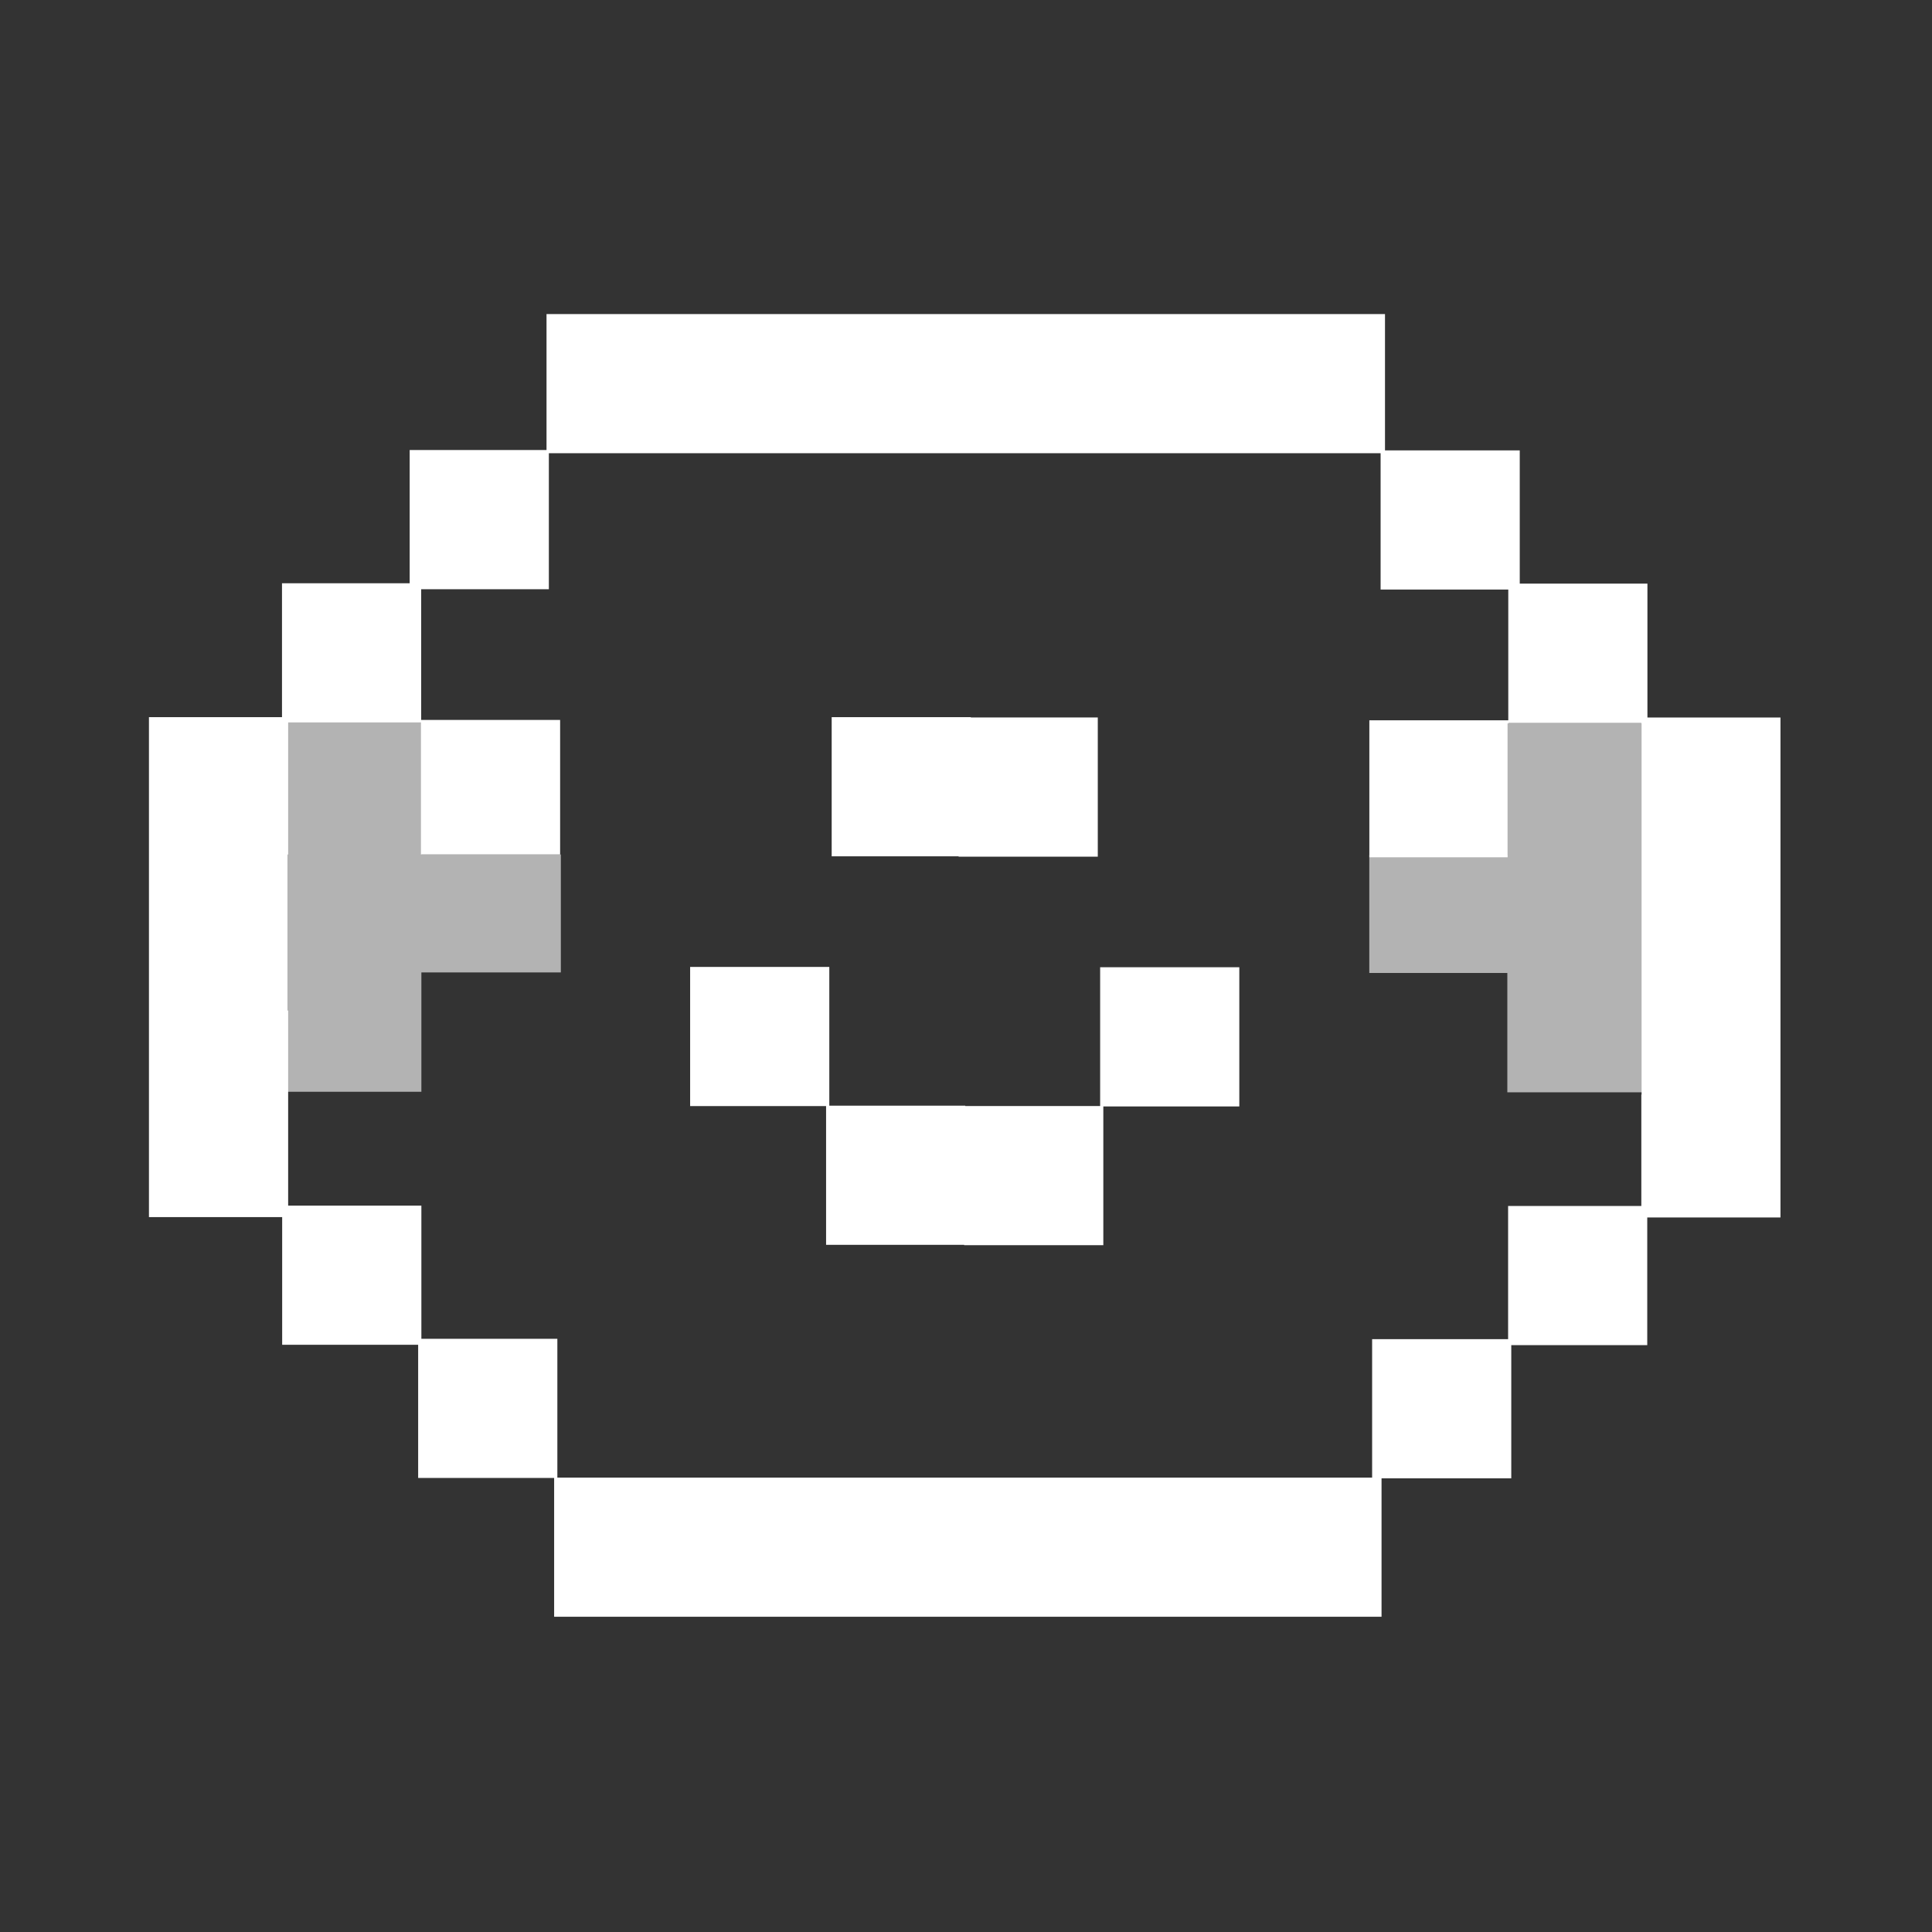 <?xml version="1.0" encoding="UTF-8" standalone="no"?>
<!-- Created with Inkscape (http://www.inkscape.org/) -->

<svg
   xmlns:dc="http://purl.org/dc/elements/1.1/"
   xmlns:cc="http://creativecommons.org/ns#"
   xmlns:rdf="http://www.w3.org/1999/02/22-rdf-syntax-ns#"
   xmlns:svg="http://www.w3.org/2000/svg"
   xmlns="http://www.w3.org/2000/svg"
   xmlns:sodipodi="http://sodipodi.sourceforge.net/DTD/sodipodi-0.dtd"
   xmlns:inkscape="http://www.inkscape.org/namespaces/inkscape"
   id="svg157768"
   version="1.1"
   inkscape:version="0.91 r13725"
   width="179.8"
   height="179.8"
   viewBox="0 0 179.8 179.8"
   sodipodi:docname="user-avatar-05.svg">
  <rect x="0" y="0" width="179.8" height="179.8" fill="#333333" stroke="none"/>
  <defs
     id="defs157772" />
  <sodipodi:namedview
     pagecolor="#ffffff"
     bordercolor="#666666"
     borderopacity="1"
     objecttolerance="10"
     gridtolerance="10"
     guidetolerance="10"
     inkscape:pageopacity="0"
     inkscape:pageshadow="2"
     inkscape:window-width="1918"
     inkscape:window-height="1060"
     id="namedview157770"
     showgrid="false"
     showguides="true"
     inkscape:guide-bbox="true"
     inkscape:zoom="2.6859825"
     inkscape:cx="97.299215"
     inkscape:cy="78.086394"
     inkscape:window-x="0"
     inkscape:window-y="18"
     inkscape:window-maximized="1"
     inkscape:current-layer="svg157768">
    <sodipodi:guide
       position="13.883,103.005"
       orientation="1,0"
       id="guide233205" />
    <sodipodi:guide
       position="166.375,93.824"
       orientation="1,0"
       id="guide233207" />
    <sodipodi:guide
       position="113.753,166.823"
       orientation="0,1"
       id="guide233209" />
    <sodipodi:guide
       position="94.048,13.659"
       orientation="0,1"
       id="guide233211" />
  </sodipodi:namedview>
  <g
     id="g8114"
     transform="matrix(1.461,0,0,1.461,-1114.251,-469.914)"
     style="fill:#ffffff">
    <path
       id="rect7989"
       transform="translate(47.749,69.456)"
       d="m 749.727,272.188 0,8.662 -8.717,0 0,8.484 -8.133,0 0,8.531 -8.475,0 0,31.846 8.486,0 0,8.133 8.662,0 0,8.484 8.662,0 0,8.84 52.705,0 0,-8.818 8.264,0 0,-8.484 8.662,0 0,-8.131 8.486,0 0,-31.848 -8.475,0 0,-8.529 -8.133,0 0,-8.486 -8.584,0 0,-8.684 -53.412,0 z m 0.148,8.865 52.982,0 0,8.684 8.133,0 0,8.328 -8.85,0 0,8.725 8.809,0 0,-8.529 0.057,0 0,-0.037 8.459,0 0,0.037 0.016,0 0,8.529 0,7.514 0,7.602 -0.016,0 0,7.096 -8.486,0 0,8.484 -8.662,0 0,8.818 -51.9,0 0,-8.84 -8.662,0 0,-8.484 -8.486,0 0,-12.424 -0.043,0 0,-9.943 0.043,0 0,-8.412 8.459,0 0,8.412 8.865,0 0,-8.57 -8.85,0 0,-8.326 8.133,0 0,-8.662 z m 18.016,16.812 0,8.865 8.086,0 0,0.021 8.865,0 0,-8.865 -8.086,0 0,-0.021 -8.865,0 z m -9.016,15.91 0,8.865 8.66,0 0,8.838 8.795,0 0,0.023 8.865,0 0,-8.84 8.662,0 0,-8.865 -8.865,0 0,8.84 -8.59,0 0,-0.023 -8.662,0 0,-8.838 -8.865,0 z"
       style="opacity:1;fill:#ffffff;fill-opacity:1;stroke:none;stroke-width:1;stroke-miterlimit:4;stroke-dasharray:none;stroke-dashoffset:0;stroke-opacity:1"
       inkscape:connector-curvature="0" />
    <path
       id="rect8095"
       transform="translate(47.749,69.456)"
       d="m 733.225,298.082 0,8.529 0,7.514 0,7.602 8.531,0 0,-7.602 8.883,0 0,-7.514 -8.883,0 0,-8.529 -8.531,0 z m 77.705,0.035 0,8.529 -8.793,0 0,7.514 8.793,0 0,7.602 8.652,0 0,-7.602 0,-7.514 0,-8.529 -8.652,0 z"
       style="opacity:1;fill:#ffffff;fill-opacity:0.627;stroke:none;stroke-width:1;stroke-miterlimit:4;stroke-dasharray:none;stroke-dashoffset:0;stroke-opacity:1"
       inkscape:connector-curvature="0" />
  </g>
</svg>
